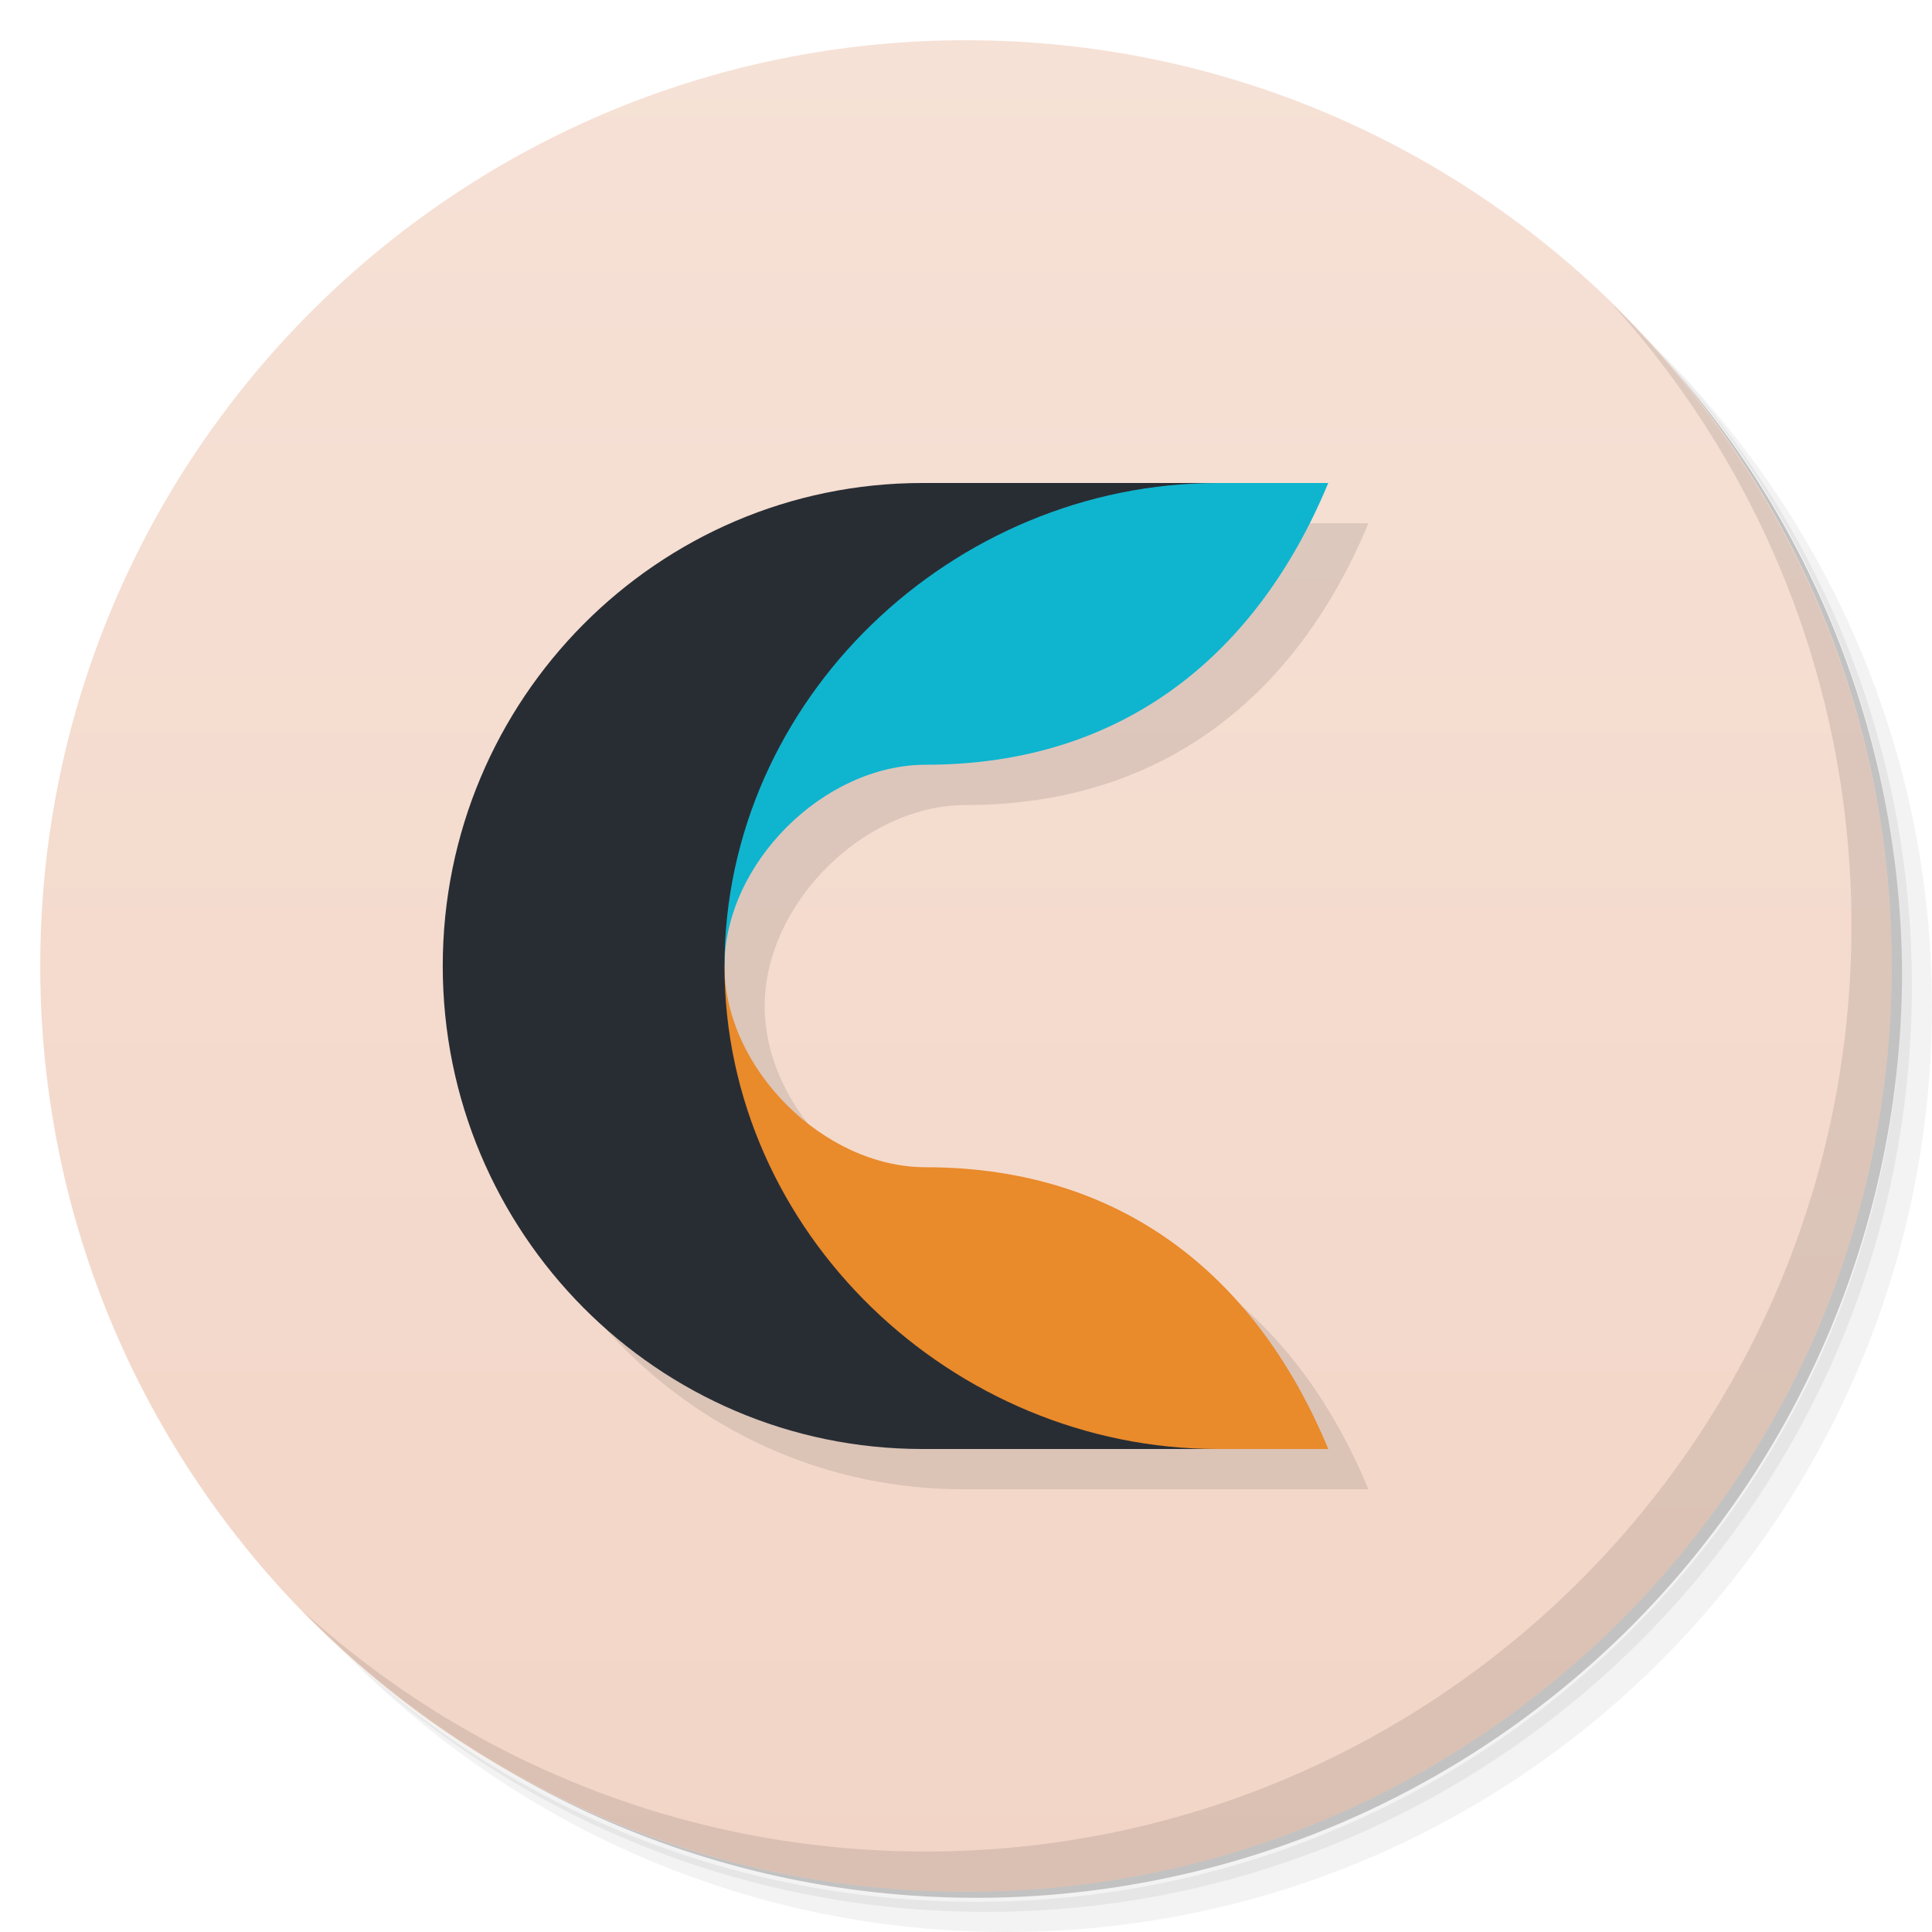 <svg xmlns="http://www.w3.org/2000/svg" viewBox="0 0 48 48">
 <defs>
  <linearGradient id="linearGradient3764" x1="1" x2="47" gradientUnits="userSpaceOnUse" gradientTransform="matrix(0,-1,1,0,-1.5e-6,48)">
   <stop style="stop-color:#f2d5c6;stop-opacity:1"/>
   <stop offset="1" style="stop-color:#f6e1d6;stop-opacity:1"/>
  </linearGradient>
 </defs>
 <g>
  <path d="m 36.31 5 c 5.859 4.062 9.688 10.831 9.688 18.5 c 0 12.426 -10.07 22.5 -22.5 22.5 c -7.669 0 -14.438 -3.828 -18.5 -9.688 c 1.037 1.822 2.306 3.499 3.781 4.969 c 4.085 3.712 9.514 5.969 15.469 5.969 c 12.703 0 23 -10.298 23 -23 c 0 -5.954 -2.256 -11.384 -5.969 -15.469 c -1.469 -1.475 -3.147 -2.744 -4.969 -3.781 z m 4.969 3.781 c 3.854 4.113 6.219 9.637 6.219 15.719 c 0 12.703 -10.297 23 -23 23 c -6.081 0 -11.606 -2.364 -15.719 -6.219 c 4.16 4.144 9.883 6.719 16.219 6.719 c 12.703 0 23 -10.298 23 -23 c 0 -6.335 -2.575 -12.06 -6.719 -16.219 z" style="opacity:0.05"/>
  <path d="m 41.28 8.781 c 3.712 4.085 5.969 9.514 5.969 15.469 c 0 12.703 -10.297 23 -23 23 c -5.954 0 -11.384 -2.256 -15.469 -5.969 c 4.113 3.854 9.637 6.219 15.719 6.219 c 12.703 0 23 -10.298 23 -23 c 0 -6.081 -2.364 -11.606 -6.219 -15.719 z" style="opacity:0.1"/>
  <path d="m 31.25 2.375 c 8.615 3.154 14.75 11.417 14.75 21.13 c 0 12.426 -10.07 22.5 -22.5 22.5 c -9.708 0 -17.971 -6.135 -21.12 -14.75 a 23 23 0 0 0 44.875 -7 a 23 23 0 0 0 -16 -21.875 z" style="opacity:0.2"/>
 </g>
 <g>
  <path d="m 24 1 c 12.703 0 23 10.297 23 23 c 0 12.703 -10.297 23 -23 23 -12.703 0 -23 -10.297 -23 -23 0 -12.703 10.297 -23 23 -23 z" style="fill:url(#linearGradient3764);fill-opacity:1"/>
 </g>
 <path d="m 23.918 13 c -6.582 0 -11.918 5.373 -11.918 12 c 0 6.627 5.336 12 11.918 12 l 10.08 0 c -1.723 -4.161 -5 -7 -10 -7 -2.531 0 -5 -2.451 -5 -5 0 -2.549 2.469 -5 5 -5 5 0 8.277 -2.839 10 -7 z" style="fill:#000;opacity:0.1;fill-opacity:1;stroke:none"/>
 <g>
  <path d="m 40.03 7.531 c 3.712 4.084 5.969 9.514 5.969 15.469 0 12.703 -10.297 23 -23 23 c -5.954 0 -11.384 -2.256 -15.469 -5.969 4.178 4.291 10.01 6.969 16.469 6.969 c 12.703 0 23 -10.298 23 -23 0 -6.462 -2.677 -12.291 -6.969 -16.469 z" style="opacity:0.1"/>
 </g>
 <path d="m 14 24 c 0 10.154 3.416 12 15.334 12 l 3.666 0 c -1.723 -4.161 -5 -7 -10 -7 c -2.531 0 -5 -2.451 -5 -5 l -4 0 z" style="fill:#e98a2b;opacity:1;fill-opacity:1;stroke:none"/>
 <path d="m 29.334 12 c -11.918 0 -15.334 1.846 -15.334 12 l 4 0 c 0 -2.549 2.469 -5 5 -5 c 5 0 8.277 -2.839 10 -7 l -3.666 0 z" style="fill:#0fb5cf;opacity:1;fill-opacity:1;stroke:none"/>
 <path d="m 22.918 12 c -6.582 0 -11.918 5.373 -11.918 12 c 0 6.627 5.336 12 11.918 12 l 7.334 0 c -6.582 0 -12.252 -5.373 -12.252 -12 0 -6.627 5.67 -12 12.252 -12" style="fill:#282d34;opacity:1;fill-opacity:1;stroke:none"/>
</svg>
